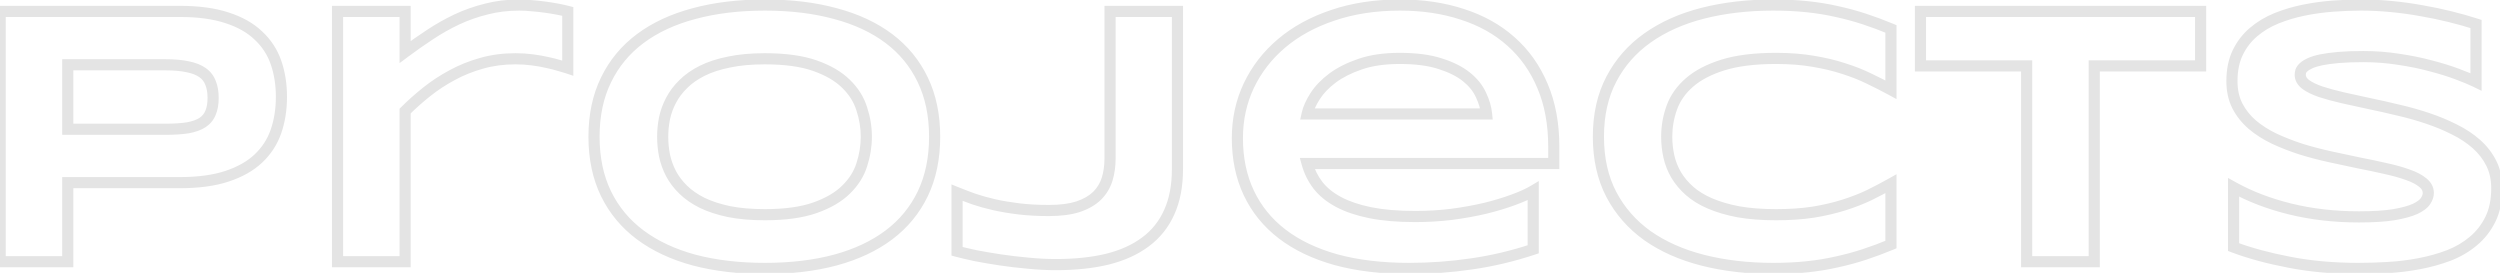 <svg width="449" height="49" viewBox="0 0 449 49" fill="none" xmlns="http://www.w3.org/2000/svg">
<path d="M49.564 23.609L50.508 23.938L50.509 23.935L49.564 23.609ZM46.391 28.483L47.075 29.212L47.076 29.212L46.391 28.483ZM40.764 31.657L40.45 30.707L40.764 31.657ZM12.171 32.802V31.802H11.171V32.802H12.171ZM12.171 47V48H13.171V47H12.171ZM0.034 47H-0.966V48H0.034V47ZM0.034 2.05V1.05H-0.966V2.05H0.034ZM40.764 3.195L40.45 4.144L40.458 4.147L40.764 3.195ZM46.391 6.368L45.7 7.092L45.706 7.097L45.711 7.102L46.391 6.368ZM37.819 14.907L36.882 15.255L36.888 15.271L36.895 15.287L37.819 14.907ZM36.38 13.042L35.801 13.857L36.38 13.042ZM33.73 11.995L33.515 12.972L33.525 12.974L33.534 12.976L33.73 11.995ZM12.171 11.635V10.635H11.171V11.635H12.171ZM12.171 23.216H11.171V24.216H12.171V23.216ZM33.73 22.955L33.888 23.942L33.898 23.941L33.907 23.939L33.73 22.955ZM36.38 22.006L36.922 22.846L36.931 22.84L36.941 22.834L36.38 22.006ZM37.819 20.239L36.899 19.849L36.894 19.861L36.889 19.873L37.819 20.239ZM49.545 17.393C49.545 19.542 49.233 21.502 48.619 23.283L50.509 23.935C51.204 21.921 51.545 19.737 51.545 17.393H49.545ZM48.62 23.279C48.019 25.002 47.051 26.49 45.706 27.755L47.076 29.212C48.653 27.729 49.8 25.967 50.508 23.938L48.62 23.279ZM45.706 27.755C44.394 28.987 42.655 29.979 40.45 30.707L41.077 32.606C43.496 31.808 45.508 30.685 47.075 29.212L45.706 27.755ZM40.45 30.707C38.269 31.427 35.568 31.802 32.323 31.802V33.802C35.709 33.802 38.635 33.413 41.077 32.606L40.45 30.707ZM32.323 31.802H12.171V33.802H32.323V31.802ZM11.171 32.802V47H13.171V32.802H11.171ZM12.171 46H0.034V48H12.171V46ZM1.034 47V2.05H-0.966V47H1.034ZM0.034 3.05H32.323V1.05H0.034V3.05ZM32.323 3.05C35.568 3.05 38.269 3.424 40.45 4.144L41.077 2.245C38.635 1.439 35.709 1.05 32.323 1.05V3.05ZM40.458 4.147C42.657 4.852 44.392 5.842 45.7 7.092L47.081 5.645C45.511 4.146 43.494 3.02 41.069 2.243L40.458 4.147ZM45.711 7.102C47.053 8.343 48.02 9.819 48.62 11.539L50.508 10.881C49.8 8.85 48.651 7.097 47.07 5.634L45.711 7.102ZM48.62 11.539C49.233 13.296 49.545 15.244 49.545 17.393H51.545C51.545 15.049 51.204 12.875 50.508 10.881L48.62 11.539ZM39.277 17.589C39.277 16.45 39.112 15.419 38.744 14.526L36.895 15.287C37.138 15.877 37.277 16.635 37.277 17.589H39.277ZM38.757 14.559C38.402 13.603 37.795 12.82 36.959 12.226L35.801 13.857C36.317 14.223 36.67 14.683 36.882 15.255L38.757 14.559ZM36.959 12.226C36.136 11.643 35.11 11.251 33.926 11.014L33.534 12.976C34.531 13.175 35.272 13.482 35.801 13.857L36.959 12.226ZM33.945 11.018C32.761 10.758 31.343 10.635 29.706 10.635V12.635C31.254 12.635 32.518 12.752 33.515 12.972L33.945 11.018ZM29.706 10.635H12.171V12.635H29.706V10.635ZM11.171 11.635V23.216H13.171V11.635H11.171ZM12.171 24.216H29.706V22.216H12.171V24.216ZM29.706 24.216C31.33 24.216 32.728 24.128 33.888 23.942L33.572 21.967C32.551 22.131 31.266 22.216 29.706 22.216V24.216ZM33.907 23.939C35.082 23.727 36.102 23.375 36.922 22.846L35.838 21.166C35.306 21.509 34.559 21.789 33.553 21.97L33.907 23.939ZM36.941 22.834C37.774 22.269 38.388 21.524 38.75 20.606L36.889 19.873C36.684 20.394 36.338 20.826 35.819 21.178L36.941 22.834ZM38.74 20.63C39.112 19.752 39.277 18.727 39.277 17.589H37.277C37.277 18.545 37.137 19.287 36.899 19.849L38.74 20.63ZM101.973 12.224L101.657 13.173L102.973 13.611V12.224H101.973ZM100.534 11.799L100.228 12.751L100.248 12.757L100.268 12.763L100.534 11.799ZM98.374 11.243L98.144 12.216L98.156 12.219L98.168 12.221L98.374 11.243ZM95.626 10.752L95.494 11.743L95.497 11.744L95.626 10.752ZM86.466 11.373L86.735 12.337L86.743 12.335L86.466 11.373ZM81.199 13.5L81.67 14.382L81.679 14.377L81.199 13.5ZM76.619 16.51L77.242 17.292L77.244 17.291L76.619 16.51ZM72.759 19.945L72.052 19.238L71.759 19.531V19.945H72.759ZM72.759 47V48H73.759V47H72.759ZM60.622 47H59.622V48H60.622V47ZM60.622 2.05V1.05H59.622V2.05H60.622ZM72.759 2.05H73.759V1.05H72.759V2.05ZM72.759 9.345H71.759V11.339L73.357 10.147L72.759 9.345ZM77.241 6.205L77.79 7.04L77.793 7.038L77.241 6.205ZM82.05 3.489L81.626 2.583L81.622 2.586L82.05 3.489ZM87.35 1.625L87.59 2.595L87.6 2.593L87.35 1.625ZM95.626 1.036L95.519 2.03L95.533 2.031L95.548 2.033L95.626 1.036ZM98.015 1.297L97.873 2.287L97.877 2.288L98.015 1.297ZM101.973 2.05H102.973V1.277L102.226 1.082L101.973 2.05ZM102.289 11.275C101.937 11.158 101.437 11.011 100.8 10.835L100.268 12.763C100.896 12.936 101.355 13.072 101.657 13.173L102.289 11.275ZM100.84 10.847C100.188 10.637 99.433 10.444 98.581 10.264L98.168 12.221C98.974 12.391 99.658 12.568 100.228 12.751L100.84 10.847ZM98.605 10.27C97.737 10.064 96.787 9.895 95.756 9.76L95.497 11.744C96.472 11.871 97.354 12.029 98.144 12.216L98.605 10.27ZM95.759 9.761C94.731 9.624 93.673 9.556 92.584 9.556V11.556C93.589 11.556 94.559 11.618 95.494 11.743L95.759 9.761ZM92.584 9.556C90.319 9.556 88.186 9.839 86.19 10.412L86.743 12.335C88.541 11.818 90.487 11.556 92.584 11.556V9.556ZM86.198 10.41C84.252 10.953 82.425 11.69 80.719 12.623L81.679 14.377C83.245 13.521 84.93 12.841 86.735 12.337L86.198 10.41ZM80.729 12.618C79.04 13.518 77.461 14.556 75.994 15.729L77.244 17.291C78.612 16.196 80.087 15.226 81.67 14.382L80.729 12.618ZM75.996 15.728C74.573 16.862 73.258 18.032 72.052 19.238L73.466 20.652C74.615 19.503 75.874 18.382 77.242 17.292L75.996 15.728ZM71.759 19.945V47H73.759V19.945H71.759ZM72.759 46H60.622V48H72.759V46ZM61.622 47V2.05H59.622V47H61.622ZM60.622 3.05H72.759V1.05H60.622V3.05ZM71.759 2.05V9.345H73.759V2.05H71.759ZM73.357 10.147C74.802 9.068 76.28 8.033 77.79 7.04L76.692 5.369C75.148 6.383 73.638 7.441 72.161 8.544L73.357 10.147ZM77.793 7.038C79.302 6.039 80.864 5.158 82.478 4.393L81.622 2.586C79.921 3.391 78.276 4.32 76.689 5.371L77.793 7.038ZM82.473 4.395C84.092 3.638 85.797 3.038 87.59 2.595L87.11 0.654C85.195 1.127 83.366 1.77 81.626 2.583L82.473 4.395ZM87.6 2.593C89.366 2.136 91.244 1.905 93.238 1.905V-0.095C91.089 -0.095 89.041 0.154 87.099 0.656L87.6 2.593ZM93.238 1.905C93.986 1.905 94.746 1.946 95.519 2.03L95.734 0.041C94.892 -0.05 94.061 -0.095 93.238 -0.095V1.905ZM95.548 2.033C96.357 2.096 97.132 2.181 97.873 2.287L98.156 0.307C97.37 0.195 96.553 0.106 95.705 0.039L95.548 2.033ZM97.877 2.288C98.647 2.395 99.36 2.512 100.017 2.639L100.397 0.675C99.701 0.541 98.952 0.418 98.152 0.307L97.877 2.288ZM100.017 2.639C100.678 2.767 101.245 2.893 101.721 3.017L102.226 1.082C101.698 0.945 101.087 0.809 100.397 0.675L100.017 2.639ZM100.973 2.05V12.224H102.973V2.05H100.973ZM165.734 34.797L166.635 35.231L166.637 35.229L165.734 34.797ZM159.649 42.191L159.048 41.392L159.649 42.191ZM150.031 46.706L150.29 47.672L150.293 47.671L150.031 46.706ZM124.645 46.706L124.382 47.671L124.389 47.672L124.645 46.706ZM108.843 34.797L107.944 35.234L107.945 35.237L108.843 34.797ZM108.843 14.351L109.742 14.79L109.743 14.787L108.843 14.351ZM124.645 2.442L124.902 3.409L124.905 3.408L124.645 2.442ZM150.031 2.442L149.768 3.407L149.774 3.409L150.031 2.442ZM165.734 14.351L164.832 14.782L164.833 14.784L165.734 14.351ZM154.775 19.552L153.82 19.85L153.823 19.857L153.825 19.865L154.775 19.552ZM151.929 15.038L151.227 15.751L151.233 15.756L151.929 15.038ZM130.926 11.145L131.122 12.125L131.133 12.123L130.926 11.145ZM122.714 15.103L123.413 15.819L123.421 15.81L122.714 15.103ZM120.522 18.015L121.405 18.484L121.409 18.477L120.522 18.015ZM119.345 21.253L118.366 21.047L118.365 21.054L118.363 21.061L119.345 21.253ZM119.345 27.927L118.363 28.116L118.364 28.125L118.366 28.134L119.345 27.927ZM120.522 31.199L119.636 31.661L119.64 31.668L120.522 31.199ZM126.117 36.433L125.669 37.328L125.681 37.333L126.117 36.433ZM130.926 38.003L130.719 38.982L130.73 38.984L130.926 38.003ZM151.929 34.078L151.233 33.359L151.227 33.365L151.929 34.078ZM154.775 29.596L153.824 29.287L153.821 29.295L154.775 29.596ZM166.861 24.558C166.861 28.295 166.175 31.556 164.832 34.366L166.637 35.229C168.129 32.106 168.861 28.541 168.861 24.558H166.861ZM164.833 34.364C163.486 37.162 161.561 39.502 159.048 41.392L160.25 42.99C163.016 40.91 165.148 38.321 166.635 35.231L164.833 34.364ZM159.048 41.392C156.528 43.288 153.442 44.743 149.769 45.74L150.293 47.671C154.167 46.618 157.493 45.064 160.25 42.99L159.048 41.392ZM149.773 45.739C146.121 46.716 141.99 47.21 137.371 47.21V49.21C142.13 49.21 146.439 48.702 150.29 47.672L149.773 45.739ZM137.371 47.21C132.752 47.21 128.597 46.716 124.9 45.739L124.389 47.672C128.282 48.701 132.611 49.21 137.371 49.21V47.21ZM124.907 45.74C121.234 44.743 118.136 43.287 115.592 41.389L114.396 42.992C117.173 45.064 120.509 46.618 124.382 47.671L124.907 45.74ZM115.592 41.389C113.057 39.498 111.11 37.158 109.742 34.358L107.945 35.237C109.455 38.326 111.609 40.914 114.396 42.992L115.592 41.389ZM109.743 34.361C108.38 31.552 107.684 28.292 107.684 24.558H105.684C105.684 28.544 106.428 32.11 107.944 35.234L109.743 34.361ZM107.684 24.558C107.684 20.823 108.38 17.575 109.742 14.79L107.945 13.911C106.428 17.015 105.684 20.572 105.684 24.558H107.684ZM109.743 14.787C111.112 11.966 113.058 9.616 115.592 7.726L114.396 6.123C111.608 8.203 109.453 10.803 107.944 13.914L109.743 14.787ZM115.592 7.726C118.134 5.83 121.23 4.385 124.901 3.409L124.388 1.476C120.513 2.506 117.175 4.05 114.396 6.123L115.592 7.726ZM124.905 3.408C128.601 2.41 132.753 1.905 137.371 1.905V-0.095C132.61 -0.095 128.278 0.425 124.384 1.477L124.905 3.408ZM137.371 1.905C141.988 1.905 146.118 2.41 149.768 3.407L150.295 1.478C146.442 0.425 142.131 -0.095 137.371 -0.095V1.905ZM149.774 3.409C153.445 4.385 156.529 5.829 159.048 7.724L160.25 6.125C157.492 4.05 154.163 2.506 150.288 1.476L149.774 3.409ZM159.048 7.724C161.559 9.612 163.484 11.961 164.832 14.782L166.637 13.919C165.149 10.807 163.017 8.206 160.25 6.125L159.048 7.724ZM164.833 14.784C166.175 17.571 166.861 20.82 166.861 24.558H168.861C168.861 20.574 168.129 17.019 166.635 13.917L164.833 14.784ZM156.593 24.558C156.593 22.768 156.302 20.994 155.725 19.24L153.825 19.865C154.338 21.425 154.593 22.988 154.593 24.558H156.593ZM155.73 19.255C155.152 17.402 154.108 15.756 152.624 14.319L151.233 15.756C152.498 16.98 153.351 18.344 153.82 19.85L155.73 19.255ZM152.63 14.325C151.145 12.864 149.151 11.718 146.699 10.855L146.035 12.742C148.294 13.537 150.008 14.55 151.227 15.75L152.63 14.325ZM146.699 10.855C144.2 9.976 141.079 9.556 137.371 9.556V11.556C140.947 11.556 143.823 11.964 146.035 12.742L146.699 10.855ZM137.371 9.556C134.877 9.556 132.657 9.756 130.719 10.166L131.133 12.123C132.902 11.748 134.979 11.556 137.371 11.556V9.556ZM130.73 10.164C128.809 10.548 127.118 11.096 125.669 11.82L126.564 13.609C127.82 12.981 129.334 12.483 131.122 12.125L130.73 10.164ZM125.669 11.82C124.237 12.537 123.011 13.392 122.007 14.396L123.421 15.81C124.25 14.982 125.292 14.245 126.564 13.609L125.669 11.82ZM122.016 14.387C121.03 15.349 120.234 16.404 119.636 17.553L121.409 18.477C121.902 17.531 122.566 16.645 123.413 15.819L122.016 14.387ZM119.64 17.545C119.05 18.653 118.626 19.821 118.366 21.047L120.323 21.46C120.544 20.418 120.904 19.427 121.405 18.484L119.64 17.545ZM118.363 21.061C118.133 22.234 118.018 23.4 118.018 24.558H120.018C120.018 23.534 120.12 22.497 120.326 21.446L118.363 21.061ZM118.018 24.558C118.018 25.736 118.133 26.922 118.363 28.116L120.327 27.738C120.12 26.664 120.018 25.604 120.018 24.558H118.018ZM118.366 28.134C118.625 29.359 119.049 30.535 119.636 31.661L121.409 30.737C120.905 29.769 120.544 28.764 120.323 27.72L118.366 28.134ZM119.64 31.668C120.238 32.793 121.034 33.834 122.016 34.793L123.413 33.362C122.563 32.532 121.897 31.654 121.405 30.729L119.64 31.668ZM122.016 34.793C123.018 35.771 124.241 36.613 125.669 37.328L126.564 35.539C125.288 34.901 124.243 34.172 123.413 33.362L122.016 34.793ZM125.681 37.333C127.122 38.031 128.805 38.577 130.719 38.982L131.133 37.025C129.339 36.645 127.816 36.144 126.552 35.533L125.681 37.333ZM130.73 38.984C132.664 39.371 134.88 39.56 137.371 39.56V37.56C134.976 37.56 132.896 37.378 131.122 37.023L130.73 38.984ZM137.371 39.56C141.079 39.56 144.2 39.139 146.699 38.26L146.035 36.373C143.823 37.151 140.947 37.56 137.371 37.56V39.56ZM146.699 38.26C149.151 37.397 151.145 36.251 152.63 34.791L151.227 33.365C150.008 34.565 148.294 35.578 146.035 36.373L146.699 38.26ZM152.624 34.796C154.105 33.362 155.15 31.728 155.728 29.897L153.821 29.295C153.353 30.778 152.5 32.133 151.233 33.359L152.624 34.796ZM155.726 29.904C156.302 28.131 156.593 26.347 156.593 24.558H154.593C154.593 26.127 154.338 27.702 153.824 29.287L155.726 29.904ZM209.998 38.102L209.087 37.688L209.084 37.695L209.998 38.102ZM205.745 43.434L205.148 42.632L205.143 42.635L205.745 43.434ZM198.907 46.542L199.142 47.514L199.15 47.512L198.907 46.542ZM184.611 47.262L184.712 46.267L184.699 46.266L184.611 47.262ZM175.222 45.92L175.013 46.898L175.022 46.9L175.032 46.902L175.222 45.92ZM171.885 45.135H170.885V45.902L171.626 46.101L171.885 45.135ZM171.885 34.601L172.26 33.674L170.885 33.117V34.601H171.885ZM174.895 35.746L174.556 36.687L174.564 36.69L174.573 36.693L174.895 35.746ZM178.526 36.76L178.302 37.735L178.306 37.736L178.526 36.76ZM182.975 37.513L182.854 38.505L182.856 38.506L182.975 37.513ZM193.64 37.12L193.952 38.07L193.961 38.067L193.64 37.12ZM197.042 35.157L197.74 35.873L197.75 35.864L197.042 35.157ZM199.365 2.05V1.05H198.365V2.05H199.365ZM211.47 2.05H212.47V1.05H211.47V2.05ZM210.47 30.381C210.47 33.262 209.996 35.688 209.087 37.688L210.908 38.515C211.962 36.197 212.47 33.476 212.47 30.381H210.47ZM209.084 37.695C208.193 39.699 206.884 41.34 205.148 42.632L206.342 44.236C208.357 42.737 209.883 40.822 210.911 38.508L209.084 37.695ZM205.143 42.635C203.416 43.936 201.265 44.922 198.665 45.572L199.15 47.512C201.959 46.81 204.366 45.724 206.346 44.233L205.143 42.635ZM198.672 45.57C196.061 46.202 193.056 46.523 189.649 46.523V48.523C193.177 48.523 196.345 48.191 199.142 47.514L198.672 45.57ZM189.649 46.523C188.049 46.523 186.403 46.438 184.712 46.267L184.51 48.257C186.265 48.434 187.978 48.523 189.649 48.523V46.523ZM184.699 46.266C182.995 46.115 181.358 45.921 179.787 45.684L179.489 47.662C181.103 47.905 182.781 48.103 184.523 48.258L184.699 46.266ZM179.787 45.684C178.207 45.446 176.748 45.197 175.412 44.939L175.032 46.902C176.4 47.167 177.886 47.42 179.489 47.662L179.787 45.684ZM175.43 44.942C174.11 44.661 173.016 44.403 172.144 44.169L171.626 46.101C172.542 46.347 173.673 46.613 175.013 46.898L175.43 44.942ZM172.885 45.135V34.601H170.885V45.135H172.885ZM171.51 35.528C172.439 35.904 173.455 36.291 174.556 36.687L175.233 34.805C174.153 34.416 173.162 34.039 172.26 33.674L171.51 35.528ZM174.573 36.693C175.701 37.076 176.944 37.423 178.302 37.735L178.75 35.786C177.446 35.486 176.269 35.157 175.216 34.799L174.573 36.693ZM178.306 37.736C179.696 38.05 181.213 38.306 182.854 38.505L183.096 36.52C181.51 36.327 180.06 36.082 178.746 35.785L178.306 37.736ZM182.856 38.506C184.538 38.707 186.378 38.807 188.373 38.807V36.807C186.443 36.807 184.684 36.711 183.094 36.52L182.856 38.506ZM188.373 38.807C190.552 38.807 192.422 38.572 193.952 38.07L193.328 36.17C192.067 36.584 190.425 36.807 188.373 36.807V38.807ZM193.961 38.067C195.484 37.552 196.759 36.83 197.74 35.873L196.345 34.441C195.625 35.142 194.632 35.729 193.32 36.173L193.961 38.067ZM197.75 35.864C198.714 34.9 199.4 33.767 199.798 32.474L197.886 31.886C197.586 32.862 197.072 33.713 196.335 34.45L197.75 35.864ZM199.798 32.474C200.18 31.233 200.365 29.889 200.365 28.451H198.365C198.365 29.717 198.202 30.86 197.886 31.886L199.798 32.474ZM200.365 28.451V2.05H198.365V28.451H200.365ZM199.365 3.05H211.47V1.05H199.365V3.05ZM210.47 2.05V30.381H212.47V2.05H210.47ZM275.362 44.775L275.676 45.725L276.362 45.498V44.775H275.362ZM264.304 47.393L264.164 46.403L264.157 46.404L264.304 47.393ZM239.932 46.64L239.662 47.603L239.669 47.605L239.932 46.64ZM224.294 15.365L223.392 14.934L223.39 14.937L224.294 15.365ZM230.183 7.775L230.828 8.539L230.829 8.538L230.183 7.775ZM239.408 2.737L239.724 3.686L239.73 3.684L239.408 2.737ZM262.636 2.573L262.323 3.523L262.331 3.526L262.636 2.573ZM271.371 7.448L270.705 8.194L270.708 8.197L271.371 7.448ZM277.03 15.43L276.109 15.818L276.111 15.823L277.03 15.43ZM279.059 29.367V30.367H280.059V29.367H279.059ZM234.763 29.367V28.367H233.448L233.799 29.634L234.763 29.367ZM236.693 33.26L235.896 33.864L235.904 33.874L236.693 33.26ZM246.082 38.2L245.882 39.18L245.884 39.18L246.082 38.2ZM260.738 38.494L260.86 39.487L260.87 39.486L260.738 38.494ZM266.725 37.415L266.954 38.388L266.965 38.385L266.725 37.415ZM271.73 35.91L271.39 34.969L271.385 34.971L271.73 35.91ZM275.362 34.274H276.362V32.515L274.85 33.415L275.362 34.274ZM266.987 20.468V21.468H268.09L267.982 20.371L266.987 20.468ZM265.973 17.033L265.062 17.447L265.067 17.457L265.072 17.467L265.973 17.033ZM263.355 13.794L263.98 13.014L263.355 13.794ZM258.645 11.439L258.335 12.39L258.344 12.393L258.645 11.439ZM239.31 14.023L238.714 13.22L238.708 13.225L239.31 14.023ZM234.763 20.468L233.787 20.251L233.516 21.468H234.763V20.468ZM275.047 43.826C271.416 45.029 267.788 45.888 264.164 46.403L264.445 48.383C268.192 47.85 271.936 46.964 275.676 45.725L275.047 43.826ZM264.157 46.404C260.543 46.941 256.841 47.21 253.05 47.21V49.21C256.936 49.21 260.737 48.934 264.451 48.382L264.157 46.404ZM253.05 47.21C248.212 47.21 243.93 46.694 240.195 45.675L239.669 47.605C243.61 48.68 248.074 49.21 253.05 49.21V47.21ZM240.201 45.677C236.483 44.636 233.387 43.149 230.889 41.234L229.672 42.821C232.409 44.919 235.747 46.507 239.662 47.603L240.201 45.677ZM230.889 41.234C228.394 39.321 226.502 36.992 225.198 34.238L223.39 35.095C224.834 38.143 226.933 40.721 229.672 42.821L230.889 41.234ZM225.198 34.238C223.895 31.489 223.233 28.356 223.233 24.819H221.233C221.233 28.61 221.944 32.042 223.39 35.095L225.198 34.238ZM223.233 24.819C223.233 21.556 223.891 18.552 225.198 15.793L223.39 14.937C221.949 17.979 221.233 21.278 221.233 24.819H223.233ZM225.196 15.796C226.53 13.004 228.404 10.587 230.828 8.539L229.537 7.011C226.902 9.238 224.85 11.88 223.392 14.934L225.196 15.796ZM230.829 8.538C233.271 6.472 236.23 4.85 239.724 3.686L239.092 1.788C235.389 3.023 232.198 4.76 229.537 7.012L230.829 8.538ZM239.73 3.684C243.209 2.503 247.112 1.905 251.447 1.905V-0.095C246.928 -0.095 242.804 0.528 239.087 1.79L239.73 3.684ZM251.447 1.905C255.435 1.905 259.057 2.448 262.323 3.523L262.948 1.623C259.453 0.473 255.617 -0.095 251.447 -0.095V1.905ZM262.331 3.526C265.613 4.578 268.399 6.137 270.705 8.194L272.036 6.701C269.501 4.44 266.463 2.75 262.941 1.621L262.331 3.526ZM270.708 8.197C273.033 10.252 274.833 12.787 276.109 15.818L277.952 15.042C276.567 11.749 274.594 8.962 272.033 6.699L270.708 8.197ZM276.111 15.823C277.4 18.839 278.059 22.344 278.059 26.357H280.059C280.059 22.126 279.365 18.346 277.95 15.037L276.111 15.823ZM278.059 26.357V29.367H280.059V26.357H278.059ZM279.059 28.367H234.763V30.367H279.059V28.367ZM233.799 29.634C234.226 31.174 234.926 32.586 235.896 33.864L237.489 32.655C236.671 31.578 236.085 30.395 235.726 29.1L233.799 29.634ZM235.904 33.874C236.919 35.18 238.267 36.268 239.918 37.151L240.862 35.388C239.415 34.614 238.298 33.695 237.482 32.646L235.904 33.874ZM239.918 37.151C241.573 38.037 243.568 38.708 245.882 39.179L246.282 37.22C244.103 36.776 242.303 36.159 240.862 35.388L239.918 37.151ZM245.884 39.18C248.236 39.655 251.01 39.887 254.195 39.887V37.887C251.099 37.887 248.465 37.661 246.28 37.219L245.884 39.18ZM254.195 39.887C256.459 39.887 258.681 39.754 260.86 39.487L260.617 37.502C258.521 37.758 256.381 37.887 254.195 37.887V39.887ZM260.87 39.486C263.036 39.198 265.064 38.833 266.954 38.388L266.496 36.441C264.678 36.869 262.716 37.223 260.607 37.503L260.87 39.486ZM266.965 38.385C268.847 37.92 270.552 37.408 272.076 36.848L271.385 34.971C269.943 35.501 268.311 35.993 266.485 36.444L266.965 38.385ZM272.071 36.85C273.609 36.293 274.883 35.722 275.873 35.133L274.85 33.415C274.008 33.916 272.862 34.436 271.39 34.969L272.071 36.85ZM274.362 34.274V44.775H276.362V34.274H274.362ZM267.982 20.371C267.86 19.124 267.483 17.865 266.874 16.599L265.072 17.467C265.596 18.557 265.896 19.588 265.992 20.566L267.982 20.371ZM266.883 16.619C266.263 15.255 265.282 14.055 263.98 13.014L262.731 14.575C263.828 15.453 264.592 16.413 265.062 17.447L266.883 16.619ZM263.98 13.014C262.658 11.956 260.968 11.121 258.945 10.485L258.344 12.393C260.204 12.978 261.654 13.713 262.731 14.575L263.98 13.014ZM258.954 10.488C256.881 9.813 254.347 9.49 251.382 9.49V11.49C254.218 11.49 256.526 11.8 258.335 12.39L258.954 10.488ZM251.382 9.49C248.577 9.49 246.107 9.838 243.993 10.558L244.638 12.451C246.493 11.819 248.734 11.49 251.382 11.49V9.49ZM243.993 10.558C241.933 11.259 240.167 12.142 238.714 13.22L239.906 14.826C241.157 13.898 242.728 13.101 244.638 12.451L243.993 10.558ZM238.708 13.225C237.303 14.285 236.178 15.448 235.36 16.722L237.044 17.802C237.709 16.765 238.657 15.769 239.912 14.822L238.708 13.225ZM235.36 16.722C234.577 17.943 234.038 19.122 233.787 20.251L235.739 20.685C235.924 19.852 236.344 18.893 237.044 17.802L235.36 16.722ZM234.763 21.468H266.987V19.468H234.763V21.468ZM339.614 43.925L339.998 44.848L340.614 44.592V43.925H339.614ZM329.93 47.033L329.717 46.056L329.705 46.058L329.93 47.033ZM324.532 47.916L324.429 46.921L324.428 46.921L324.532 47.916ZM305.819 46.738L305.572 47.707L305.573 47.707L305.819 46.738ZM295.874 42.322L295.292 43.135L295.299 43.14L295.874 42.322ZM289.396 34.928L288.51 35.391L288.511 35.394L289.396 34.928ZM289.396 14.22L290.282 14.685L290.283 14.682L289.396 14.22ZM295.874 6.826L296.452 7.642L296.453 7.641L295.874 6.826ZM305.819 2.377L305.573 1.408L305.572 1.408L305.819 2.377ZM324.532 1.199L324.428 2.194L324.429 2.194L324.532 1.199ZM329.93 2.083L329.705 3.057L329.717 3.06L329.93 2.083ZM339.614 5.19H340.614V4.524L339.998 4.267L339.614 5.19ZM339.614 16.117L339.136 16.996L340.614 17.799V16.117H339.614ZM335.688 14.122L335.246 15.019L335.258 15.024L335.688 14.122ZM331.141 12.322L330.828 13.272L330.839 13.276L331.141 12.322ZM325.677 11.014L325.504 11.999L325.515 12L325.677 11.014ZM309.451 11.668L309.154 10.713L309.152 10.714L309.451 11.668ZM300.258 19.323L301.198 19.665L301.199 19.661L300.258 19.323ZM299.734 28.123L298.758 28.34L298.759 28.344L299.734 28.123ZM301.043 31.428L300.179 31.932L300.184 31.939L301.043 31.428ZM312.199 38.036L312.011 39.019L312.024 39.021L312.199 38.036ZM325.677 38.102L325.829 39.09L325.84 39.088L325.677 38.102ZM335.688 35.059L336.118 35.962L336.129 35.956L335.688 35.059ZM339.614 32.998H340.614V31.29L339.124 32.126L339.614 32.998ZM339.229 43.002C337.682 43.646 336.125 44.226 334.558 44.741L335.182 46.641C336.799 46.11 338.405 45.512 339.998 44.848L339.229 43.002ZM334.558 44.741C333 45.254 331.386 45.692 329.717 46.056L330.143 48.01C331.877 47.632 333.556 47.176 335.182 46.641L334.558 44.741ZM329.705 46.058C328.048 46.441 326.289 46.729 324.429 46.921L324.635 48.911C326.57 48.711 328.41 48.41 330.155 48.007L329.705 46.058ZM324.428 46.921C322.592 47.114 320.609 47.21 318.48 47.21V49.21C320.669 49.21 322.722 49.111 324.636 48.911L324.428 46.921ZM318.48 47.21C313.971 47.21 309.835 46.727 306.066 45.769L305.573 47.707C309.525 48.712 313.829 49.21 318.48 49.21V47.21ZM306.067 45.769C302.327 44.813 299.127 43.387 296.449 41.504L295.299 43.14C298.204 45.183 301.634 46.7 305.572 47.707L306.067 45.769ZM296.456 41.509C293.81 39.613 291.756 37.266 290.282 34.463L288.511 35.394C290.134 38.479 292.398 41.062 295.292 43.135L296.456 41.509ZM290.283 34.465C288.821 31.666 288.074 28.373 288.074 24.558H286.074C286.074 28.637 286.875 32.258 288.51 35.391L290.283 34.465ZM288.074 24.558C288.074 20.742 288.821 17.462 290.282 14.685L288.511 13.754C286.875 16.867 286.074 20.478 286.074 24.558H288.074ZM290.283 14.682C291.757 11.859 293.81 9.515 296.452 7.642L295.296 6.01C292.399 8.063 290.133 10.648 288.51 13.757L290.283 14.682ZM296.453 7.641C299.131 5.738 302.329 4.301 306.067 3.346L305.572 1.408C301.632 2.415 298.201 3.945 295.295 6.011L296.453 7.641ZM306.066 3.346C309.835 2.388 313.971 1.905 318.48 1.905V-0.095C313.829 -0.095 309.525 0.403 305.573 1.408L306.066 3.346ZM318.48 1.905C320.609 1.905 322.592 2.002 324.428 2.194L324.636 0.205C322.722 0.004 320.669 -0.095 318.48 -0.095V1.905ZM324.429 2.194C326.289 2.386 328.048 2.674 329.705 3.057L330.155 1.108C328.41 0.705 326.57 0.405 324.635 0.205L324.429 2.194ZM329.717 3.06C331.386 3.423 333 3.861 334.558 4.374L335.182 2.474C333.556 1.939 331.877 1.483 330.143 1.105L329.717 3.06ZM334.558 4.374C336.125 4.889 337.682 5.469 339.229 6.114L339.998 4.267C338.405 3.603 336.799 3.005 335.182 2.474L334.558 4.374ZM338.614 5.19V16.117H340.614V5.19H338.614ZM340.092 15.239C338.832 14.553 337.507 13.88 336.118 13.219L335.258 15.024C336.617 15.672 337.91 16.329 339.136 16.996L340.092 15.239ZM336.129 13.224C334.705 12.523 333.141 11.905 331.442 11.369L330.839 13.276C332.455 13.786 333.923 14.368 335.246 15.019L336.129 13.224ZM331.453 11.372C329.74 10.809 327.868 10.361 325.84 10.027L325.515 12C327.456 12.32 329.226 12.745 330.828 13.272L331.453 11.372ZM325.85 10.029C323.797 9.668 321.502 9.49 318.971 9.49V11.49C321.412 11.49 323.588 11.662 325.504 11.999L325.85 10.029ZM318.971 9.49C315.094 9.49 311.812 9.888 309.154 10.713L309.747 12.623C312.149 11.878 315.214 11.49 318.971 11.49V9.49ZM309.152 10.714C306.552 11.527 304.411 12.631 302.775 14.054L304.087 15.563C305.461 14.369 307.333 13.379 309.749 12.622L309.152 10.714ZM302.775 14.054C301.155 15.463 299.991 17.107 299.317 18.985L301.199 19.661C301.746 18.137 302.698 16.771 304.087 15.563L302.775 14.054ZM299.318 18.982C298.667 20.772 298.342 22.632 298.342 24.558H300.342C300.342 22.862 300.627 21.233 301.198 19.665L299.318 18.982ZM298.342 24.558C298.342 25.831 298.481 27.092 298.758 28.34L300.711 27.907C300.465 26.8 300.342 25.684 300.342 24.558H298.342ZM298.759 28.344C299.044 29.602 299.518 30.799 300.179 31.932L301.907 30.924C301.346 29.963 300.948 28.957 300.71 27.903L298.759 28.344ZM300.184 31.939C300.852 33.061 301.716 34.088 302.767 35.021L304.096 33.526C303.183 32.715 302.455 31.845 301.902 30.916L300.184 31.939ZM302.767 35.021C303.842 35.977 305.159 36.783 306.698 37.449L307.492 35.614C306.109 35.015 304.983 34.315 304.096 33.526L302.767 35.021ZM306.698 37.449C308.24 38.117 310.014 38.637 312.011 39.018L312.386 37.054C310.501 36.694 308.873 36.211 307.492 35.614L306.698 37.449ZM312.024 39.021C314.058 39.382 316.376 39.56 318.971 39.56V37.56C316.462 37.56 314.265 37.388 312.374 37.052L312.024 39.021ZM318.971 39.56C321.496 39.56 323.784 39.405 325.829 39.09L325.525 37.113C323.601 37.409 321.418 37.56 318.971 37.56V39.56ZM325.84 39.088C327.864 38.755 329.732 38.319 331.442 37.779L330.839 35.872C329.234 36.379 327.46 36.794 325.515 37.115L325.84 39.088ZM331.442 37.779C333.137 37.244 334.697 36.639 336.118 35.962L335.258 34.156C333.931 34.788 332.459 35.361 330.839 35.872L331.442 37.779ZM336.129 35.956C337.519 35.273 338.843 34.577 340.103 33.87L339.124 32.126C337.898 32.815 336.605 33.493 335.246 34.162L336.129 35.956ZM338.614 32.998V43.925H340.614V32.998H338.614ZM376.124 11.832V10.832H375.124V11.832H376.124ZM376.124 47V48H377.124V47H376.124ZM363.986 47H362.986V48H363.986V47ZM363.986 11.832H364.986V10.832H363.986V11.832ZM344.914 11.832H343.914V12.832H344.914V11.832ZM344.914 2.05V1.05H343.914V2.05H344.914ZM395.229 2.05H396.229V1.05H395.229V2.05ZM395.229 11.832V12.832H396.229V11.832H395.229ZM375.124 11.832V47H377.124V11.832H375.124ZM376.124 46H363.986V48H376.124V46ZM364.986 47V11.832H362.986V47H364.986ZM363.986 10.832H344.914V12.832H363.986V10.832ZM345.914 11.832V2.05H343.914V11.832H345.914ZM344.914 3.05H395.229V1.05H344.914V3.05ZM394.229 2.05V11.832H396.229V2.05H394.229ZM395.229 10.832H376.124V12.832H395.229V10.832ZM444.694 14.71L444.256 15.609L445.694 16.31V14.71H444.694ZM436.581 11.832L436.318 12.797L436.33 12.8L436.581 11.832ZM430.823 10.654L430.667 11.642L430.677 11.643L430.823 10.654ZM419.961 10.327L419.874 9.33L419.872 9.331L419.961 10.327ZM416.854 10.752L416.653 9.772L416.648 9.773L416.854 10.752ZM414.858 11.373L415.272 12.284L415.281 12.28L415.289 12.276L414.858 11.373ZM413.222 12.78L412.282 12.438L412.268 12.477L412.257 12.517L413.222 12.78ZM414.105 15.168L413.497 15.962L413.506 15.969L413.514 15.975L414.105 15.168ZM416.788 16.477L416.461 17.422L416.469 17.425L416.477 17.427L416.788 16.477ZM420.747 17.557L420.521 18.531L420.534 18.534L420.747 17.557ZM425.523 18.604L425.307 19.58L425.315 19.582L425.322 19.583L425.523 18.604ZM430.757 19.781L430.52 20.753L430.527 20.755L430.534 20.756L430.757 19.781ZM435.992 21.253L435.672 22.201L435.675 22.202L435.992 21.253ZM440.801 23.249L440.348 24.141L440.359 24.146L440.801 23.249ZM447.278 39.377L446.381 38.935L447.278 39.377ZM444.203 43.303L443.564 42.534L443.558 42.539L444.203 43.303ZM439.787 45.888L440.139 46.824L440.15 46.819L439.787 45.888ZM434.487 47.36L434.302 46.377L434.3 46.377L434.487 47.36ZM428.893 48.047L428.835 47.048L428.835 47.049L428.893 48.047ZM411.161 47.098L411.353 46.117L411.349 46.116L411.161 47.098ZM401.15 44.383H400.15V45.075L400.798 45.319L401.15 44.383ZM401.15 33.652L401.635 32.778L400.15 31.954V33.652H401.15ZM411.357 37.545L411.119 38.517L411.12 38.517L411.357 37.545ZM429.939 38.56L430.1 39.547L430.11 39.545L429.939 38.56ZM433.767 37.513L434.179 38.424L434.188 38.42L434.197 38.416L433.767 37.513ZM435.141 32.802L434.501 33.57L434.509 33.576L434.516 33.583L435.141 32.802ZM432.458 31.395L432.115 32.334L432.123 32.337L432.131 32.34L432.458 31.395ZM428.5 30.283L428.274 31.257L428.288 31.26L428.5 30.283ZM423.691 29.269L423.487 30.248L423.495 30.249L423.502 30.251L423.691 29.269ZM413.255 26.782L412.946 27.733L412.953 27.736L412.961 27.738L413.255 26.782ZM408.479 24.918L408.047 25.82L408.058 25.825L408.479 24.918ZM404.52 22.398L403.866 23.155L403.874 23.162L404.52 22.398ZM401.837 19.029L400.946 19.482L400.949 19.488L401.837 19.029ZM404.716 5.779L405.365 6.541L405.366 6.54L404.716 5.779ZM408.838 3.293L408.465 2.365L408.46 2.367L408.838 3.293ZM429.416 1.167L429.321 2.162L429.322 2.162L429.416 1.167ZM434.879 1.919L434.699 2.903L434.711 2.905L434.879 1.919ZM440.048 2.999L439.806 3.969L439.809 3.969L440.048 2.999ZM444.694 4.307H445.694V3.579L445.001 3.356L444.694 4.307ZM445.132 13.812C444.242 13.378 443.086 12.896 441.675 12.367L440.973 14.24C442.354 14.758 443.445 15.214 444.256 15.609L445.132 13.812ZM441.675 12.367C440.24 11.829 438.625 11.329 436.832 10.864L436.33 12.8C438.069 13.251 439.616 13.731 440.973 14.24L441.675 12.367ZM436.843 10.867C435.033 10.375 433.074 9.975 430.969 9.664L430.677 11.643C432.715 11.944 434.595 12.329 436.318 12.797L436.843 10.867ZM430.979 9.666C428.853 9.33 426.675 9.163 424.443 9.163V11.163C426.574 11.163 428.648 11.323 430.667 11.642L430.979 9.666ZM424.443 9.163C422.68 9.163 421.155 9.218 419.874 9.33L420.049 11.323C421.254 11.217 422.717 11.163 424.443 11.163V9.163ZM419.872 9.331C418.628 9.442 417.552 9.588 416.653 9.772L417.054 11.732C417.856 11.567 418.853 11.43 420.05 11.323L419.872 9.331ZM416.648 9.773C415.777 9.957 415.027 10.184 414.426 10.471L415.289 12.276C415.692 12.083 416.273 11.896 417.06 11.73L416.648 9.773ZM414.444 10.463C413.91 10.706 413.437 10.987 413.07 11.323L414.421 12.798C414.578 12.655 414.846 12.477 415.272 12.284L414.444 10.463ZM413.07 11.323C412.733 11.632 412.442 12 412.282 12.438L414.162 13.122C414.177 13.081 414.234 12.969 414.421 12.798L413.07 11.323ZM412.257 12.517C412.174 12.821 412.124 13.129 412.124 13.435H414.124C414.124 13.347 414.139 13.219 414.187 13.043L412.257 12.517ZM412.124 13.435C412.124 14.479 412.667 15.325 413.497 15.962L414.714 14.375C414.236 14.008 414.124 13.698 414.124 13.435H412.124ZM413.514 15.975C414.278 16.535 415.273 17.011 416.461 17.422L417.115 15.532C416.035 15.158 415.242 14.762 414.697 14.362L413.514 15.975ZM416.477 17.427C417.646 17.81 418.995 18.177 420.521 18.531L420.972 16.582C419.488 16.238 418.198 15.886 417.099 15.527L416.477 17.427ZM420.534 18.534C422.038 18.861 423.629 19.209 425.307 19.58L425.739 17.627C424.058 17.256 422.465 16.907 420.959 16.579L420.534 18.534ZM425.322 19.583C427.01 19.93 428.743 20.319 430.52 20.753L430.994 18.81C429.195 18.371 427.438 17.976 425.724 17.624L425.322 19.583ZM430.534 20.756C432.313 21.163 434.026 21.645 435.672 22.201L436.312 20.306C434.599 19.728 432.822 19.228 430.98 18.806L430.534 20.756ZM435.675 22.202C437.333 22.755 438.89 23.401 440.348 24.141L441.253 22.357C439.702 21.57 438.053 20.886 436.308 20.305L435.675 22.202ZM440.359 24.146C441.792 24.852 443.036 25.677 444.097 26.615L445.422 25.117C444.214 24.049 442.819 23.129 441.243 22.352L440.359 24.146ZM444.097 26.615C445.138 27.537 445.952 28.591 446.547 29.781L448.336 28.887C447.623 27.46 446.648 26.202 445.422 25.117L444.097 26.615ZM446.547 29.781C447.123 30.932 447.423 32.269 447.423 33.816H449.423C449.423 32.004 449.07 30.353 448.336 28.887L446.547 29.781ZM447.423 33.816C447.423 35.859 447.062 37.554 446.381 38.935L448.175 39.82C449.021 38.103 449.423 36.091 449.423 33.816H447.423ZM446.381 38.935C445.678 40.362 444.739 41.558 443.564 42.534L444.842 44.072C446.24 42.911 447.352 41.49 448.175 39.82L446.381 38.935ZM443.558 42.539C442.384 43.531 441.009 44.338 439.424 44.956L440.15 46.819C441.923 46.129 443.492 45.213 444.848 44.067L443.558 42.539ZM439.434 44.952C437.812 45.563 436.101 46.038 434.302 46.377L434.672 48.343C436.58 47.983 438.403 47.477 440.139 46.824L439.434 44.952ZM434.3 46.377C432.511 46.718 430.69 46.942 428.835 47.048L428.95 49.045C430.89 48.934 432.798 48.7 434.674 48.342L434.3 46.377ZM428.835 47.049C426.976 47.157 425.207 47.21 423.527 47.21V49.21C425.25 49.21 427.058 49.155 428.951 49.045L428.835 47.049ZM423.527 47.21C419.133 47.21 415.076 46.844 411.353 46.117L410.969 48.08C414.836 48.835 419.023 49.21 423.527 49.21V47.21ZM411.349 46.116C407.619 45.404 404.339 44.513 401.502 43.447L400.798 45.319C403.764 46.434 407.157 47.352 410.974 48.08L411.349 46.116ZM402.15 44.383V33.652H400.15V44.383H402.15ZM400.665 34.527C403.741 36.233 407.229 37.561 411.119 38.517L411.596 36.574C407.853 35.654 404.535 34.387 401.635 32.778L400.665 34.527ZM411.12 38.517C415.044 39.475 419.224 39.952 423.658 39.952V37.952C419.368 37.952 415.348 37.491 411.595 36.574L411.12 38.517ZM423.658 39.952C426.259 39.952 428.412 39.82 430.1 39.547L429.779 37.572C428.239 37.822 426.205 37.952 423.658 37.952V39.952ZM430.11 39.545C431.783 39.255 433.153 38.888 434.179 38.424L433.355 36.602C432.549 36.966 431.368 37.297 429.769 37.574L430.11 39.545ZM434.197 38.416C435.177 37.949 435.994 37.381 436.469 36.652L434.794 35.56C434.615 35.834 434.189 36.204 433.337 36.61L434.197 38.416ZM436.469 36.652C436.87 36.037 437.123 35.37 437.123 34.666H435.123C435.123 34.879 435.047 35.171 434.794 35.56L436.469 36.652ZM437.123 34.666C437.123 33.591 436.614 32.699 435.766 32.021L434.516 33.583C434.977 33.951 435.123 34.302 435.123 34.666H437.123ZM435.781 32.033C435.005 31.386 433.991 30.867 432.786 30.45L432.131 32.34C433.194 32.708 433.969 33.127 434.501 33.57L435.781 32.033ZM432.802 30.456C431.615 30.022 430.25 29.64 428.712 29.305L428.288 31.26C429.759 31.58 431.034 31.939 432.115 32.334L432.802 30.456ZM428.726 29.309C427.207 28.956 425.592 28.616 423.88 28.287L423.502 30.251C425.192 30.576 426.783 30.911 428.274 31.257L428.726 29.309ZM423.894 28.29C422.219 27.941 420.489 27.571 418.704 27.18L418.275 29.133C420.067 29.526 421.804 29.898 423.487 30.248L423.894 28.29ZM418.704 27.18C416.941 26.793 415.223 26.342 413.549 25.826L412.961 27.738C414.689 28.27 416.46 28.735 418.275 29.133L418.704 27.18ZM413.564 25.831C411.92 25.297 410.365 24.69 408.899 24.01L408.058 25.825C409.601 26.541 411.231 27.177 412.946 27.733L413.564 25.831ZM408.91 24.015C407.473 23.328 406.227 22.533 405.166 21.635L403.874 23.162C405.081 24.183 406.474 25.067 408.047 25.82L408.91 24.015ZM405.174 21.642C404.131 20.739 403.318 19.716 402.726 18.569L400.949 19.488C401.665 20.872 402.641 22.095 403.866 23.155L405.174 21.642ZM402.729 18.576C402.157 17.451 401.856 16.127 401.856 14.58H399.856C399.856 16.391 400.21 18.034 400.946 19.482L402.729 18.576ZM401.856 14.58C401.856 12.71 402.185 11.154 402.803 9.88L401.003 9.007C400.225 10.611 399.856 12.479 399.856 14.58H401.856ZM402.803 9.88C403.442 8.56 404.296 7.451 405.365 6.541L404.068 5.018C402.781 6.114 401.759 7.447 401.003 9.007L402.803 9.88ZM405.366 6.54C406.48 5.588 407.761 4.813 409.217 4.219L408.46 2.367C406.819 3.038 405.352 3.921 404.067 5.019L405.366 6.54ZM409.212 4.221C410.724 3.612 412.311 3.138 413.977 2.801L413.58 0.841C411.799 1.201 410.094 1.709 408.465 2.365L409.212 4.221ZM413.977 2.801C415.658 2.46 417.362 2.226 419.087 2.098L418.939 0.104C417.131 0.238 415.344 0.483 413.58 0.841L413.977 2.801ZM419.087 2.098C420.831 1.969 422.486 1.905 424.051 1.905V-0.095C422.431 -0.095 420.727 -0.029 418.939 0.104L419.087 2.098ZM424.051 1.905C425.762 1.905 427.519 1.99 429.321 2.162L429.511 0.171C427.649 -0.006 425.829 -0.095 424.051 -0.095V1.905ZM429.322 2.162C431.148 2.334 432.94 2.581 434.699 2.903L435.059 0.935C433.242 0.603 431.392 0.348 429.51 0.171L429.322 2.162ZM434.711 2.905C436.476 3.206 438.174 3.561 439.806 3.969L440.291 2.028C438.607 1.608 436.86 1.243 435.048 0.933L434.711 2.905ZM439.809 3.969C441.469 4.379 442.994 4.809 444.386 5.259L445.001 3.356C443.558 2.889 441.987 2.447 440.288 2.028L439.809 3.969ZM443.694 4.307V14.71H445.694V4.307H443.694Z" fill="#E4E4E4"/>
</svg>
